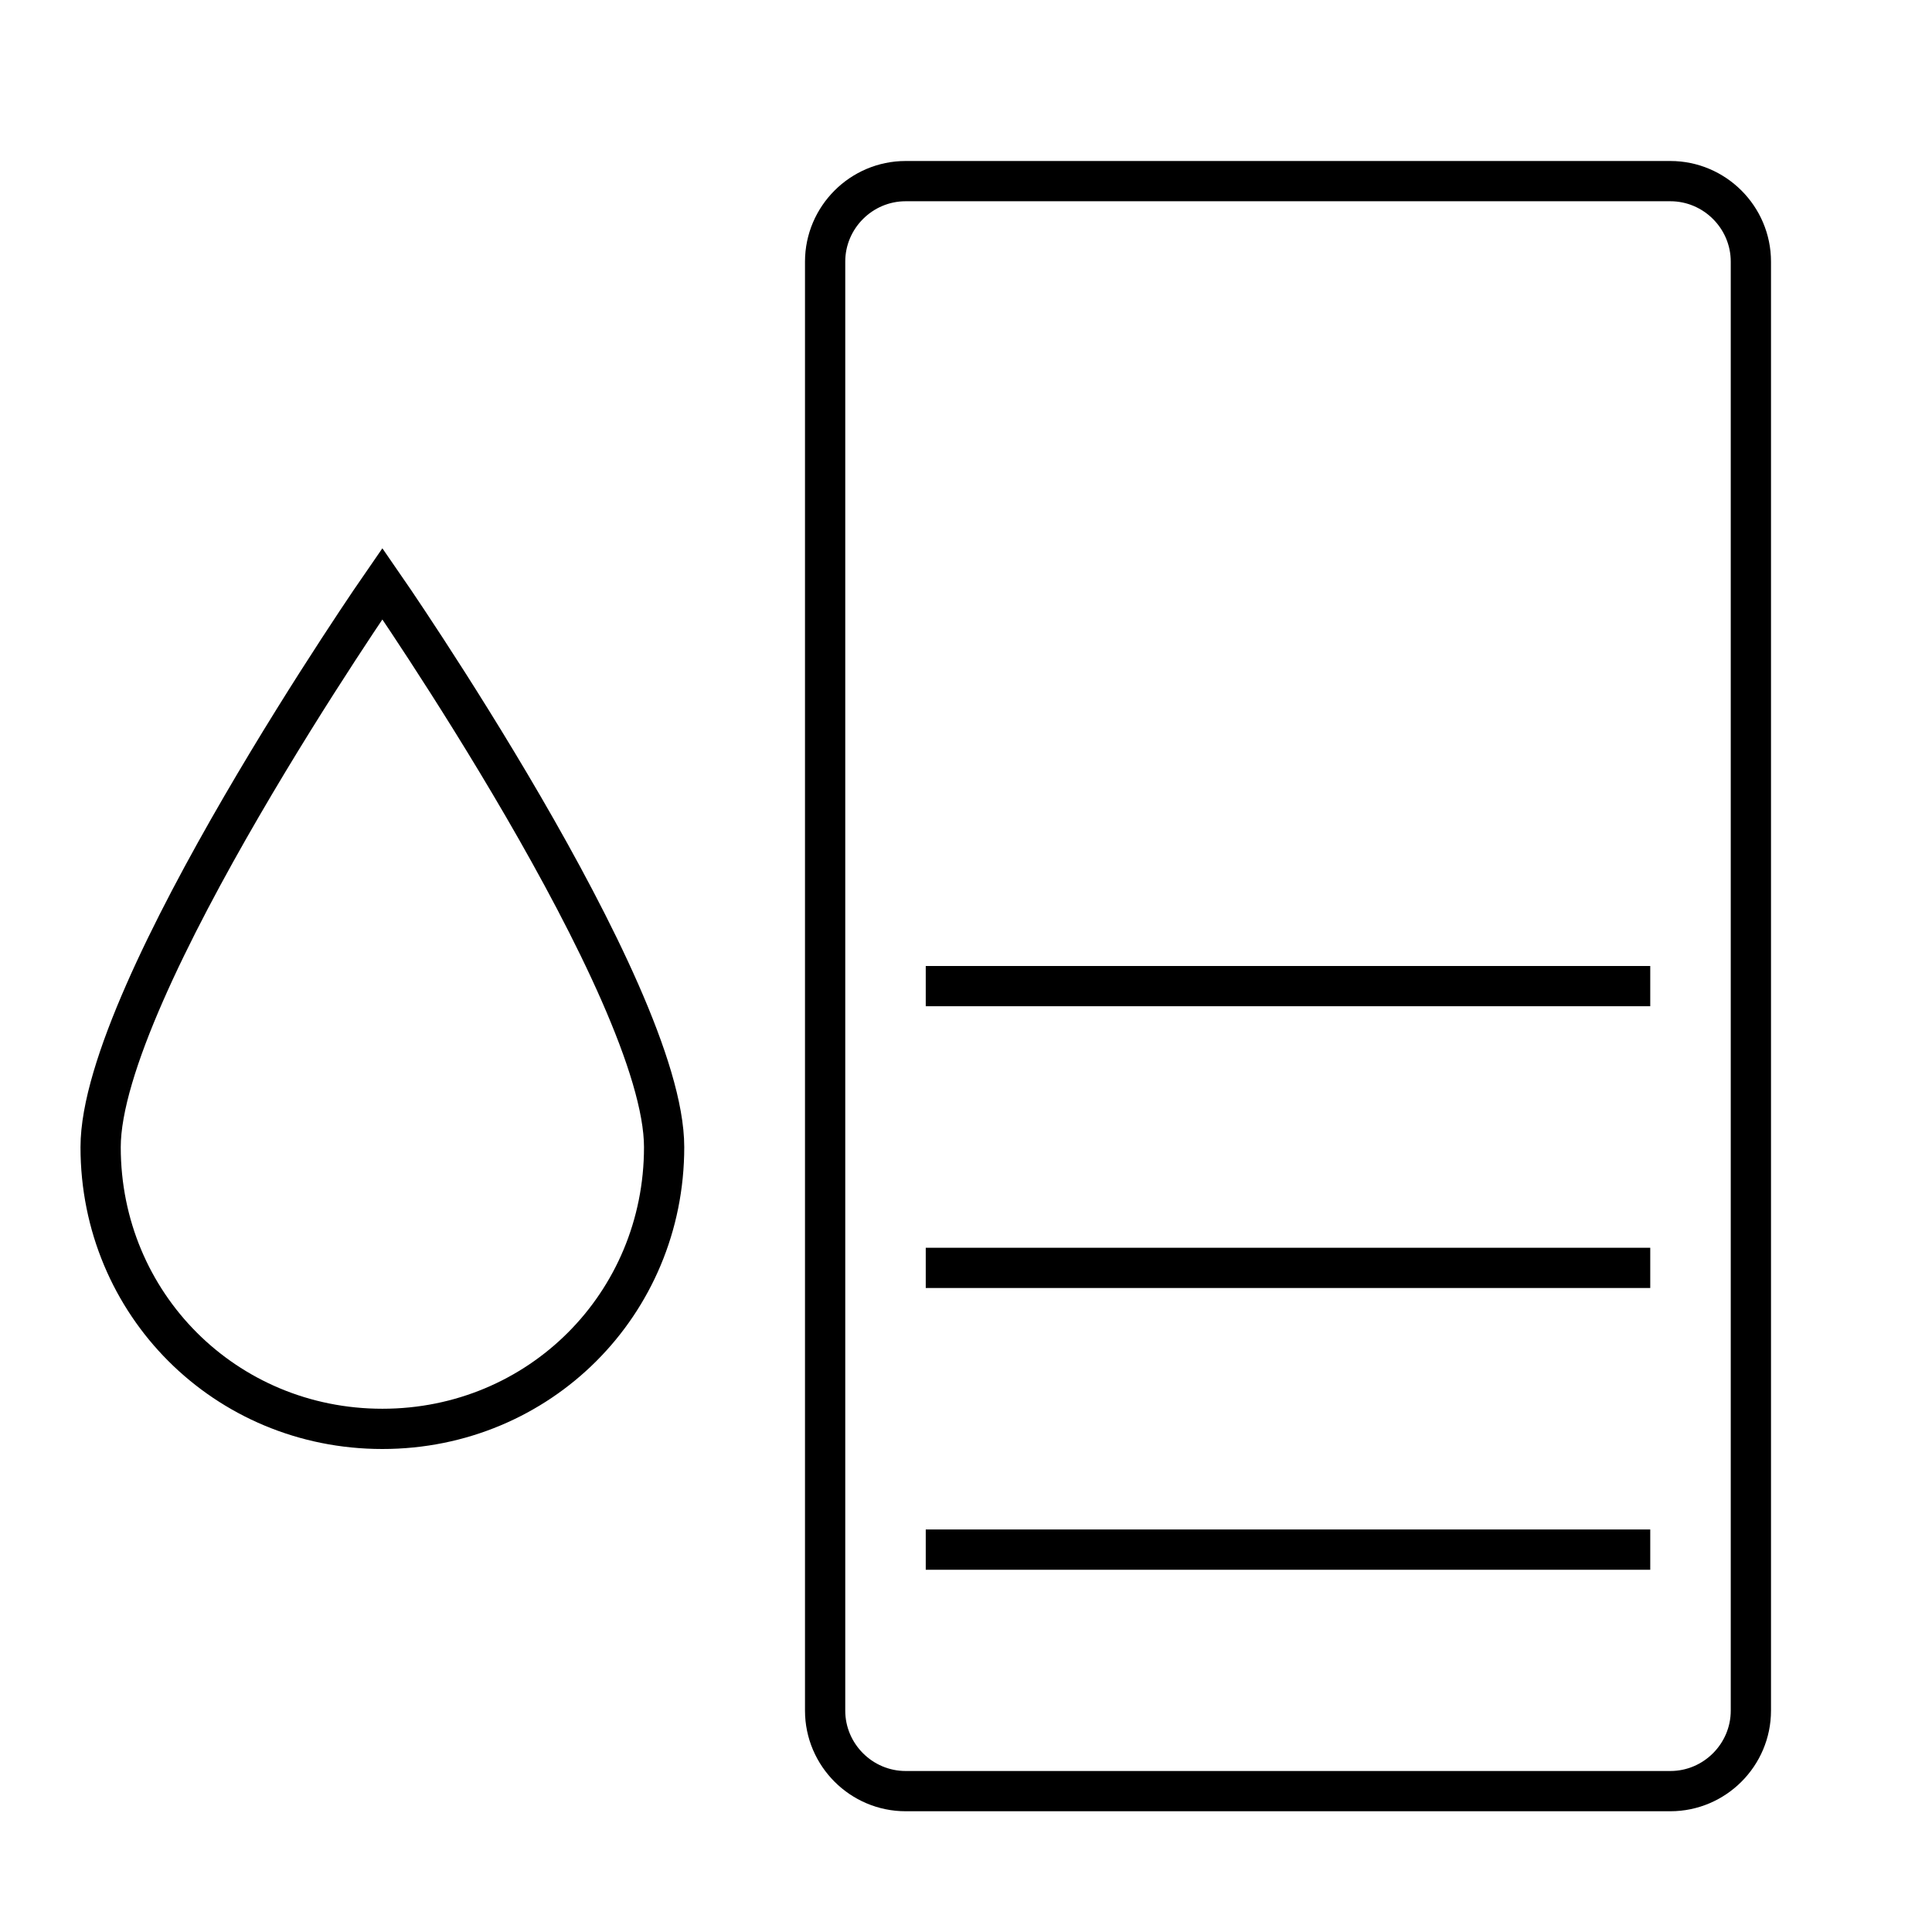 <svg width="48" height="48" viewBox="0 0 48 48" version="1.1" xmlns="http://www.w3.org/2000/svg">
    <title>
        fuel-tank-level-half-large
    </title>
    <path d="M23,38.5 L41,38.5 L23,38.5 Z M23,31.5 L41,31.5 L23,31.5 Z M23,24.5 L41,24.5 L23,24.5 Z M41.5,44.5 L22.5,44.5 C21.4,44.5 20.5,43.6 20.5,42.5 L20.5,6.5 C20.5,5.4 21.4,4.5 22.5,4.5 L41.5,4.5 C42.6,4.5 43.5,5.4 43.5,6.5 L43.5,42.5 C43.5,43.6 42.6,44.5 41.5,44.5 Z M9.5,35.5 C5.6,35.5 2.5,32.4 2.5,28.5 C2.5,24.6 9.5,14.5 9.5,14.5 C9.5,14.5 16.5,24.6 16.5,28.5 C16.5,32.4 13.4,35.5 9.5,35.5 Z" stroke="currentColor" stroke-width="1" fill="none" fill-rule="evenodd"/>
</svg>
